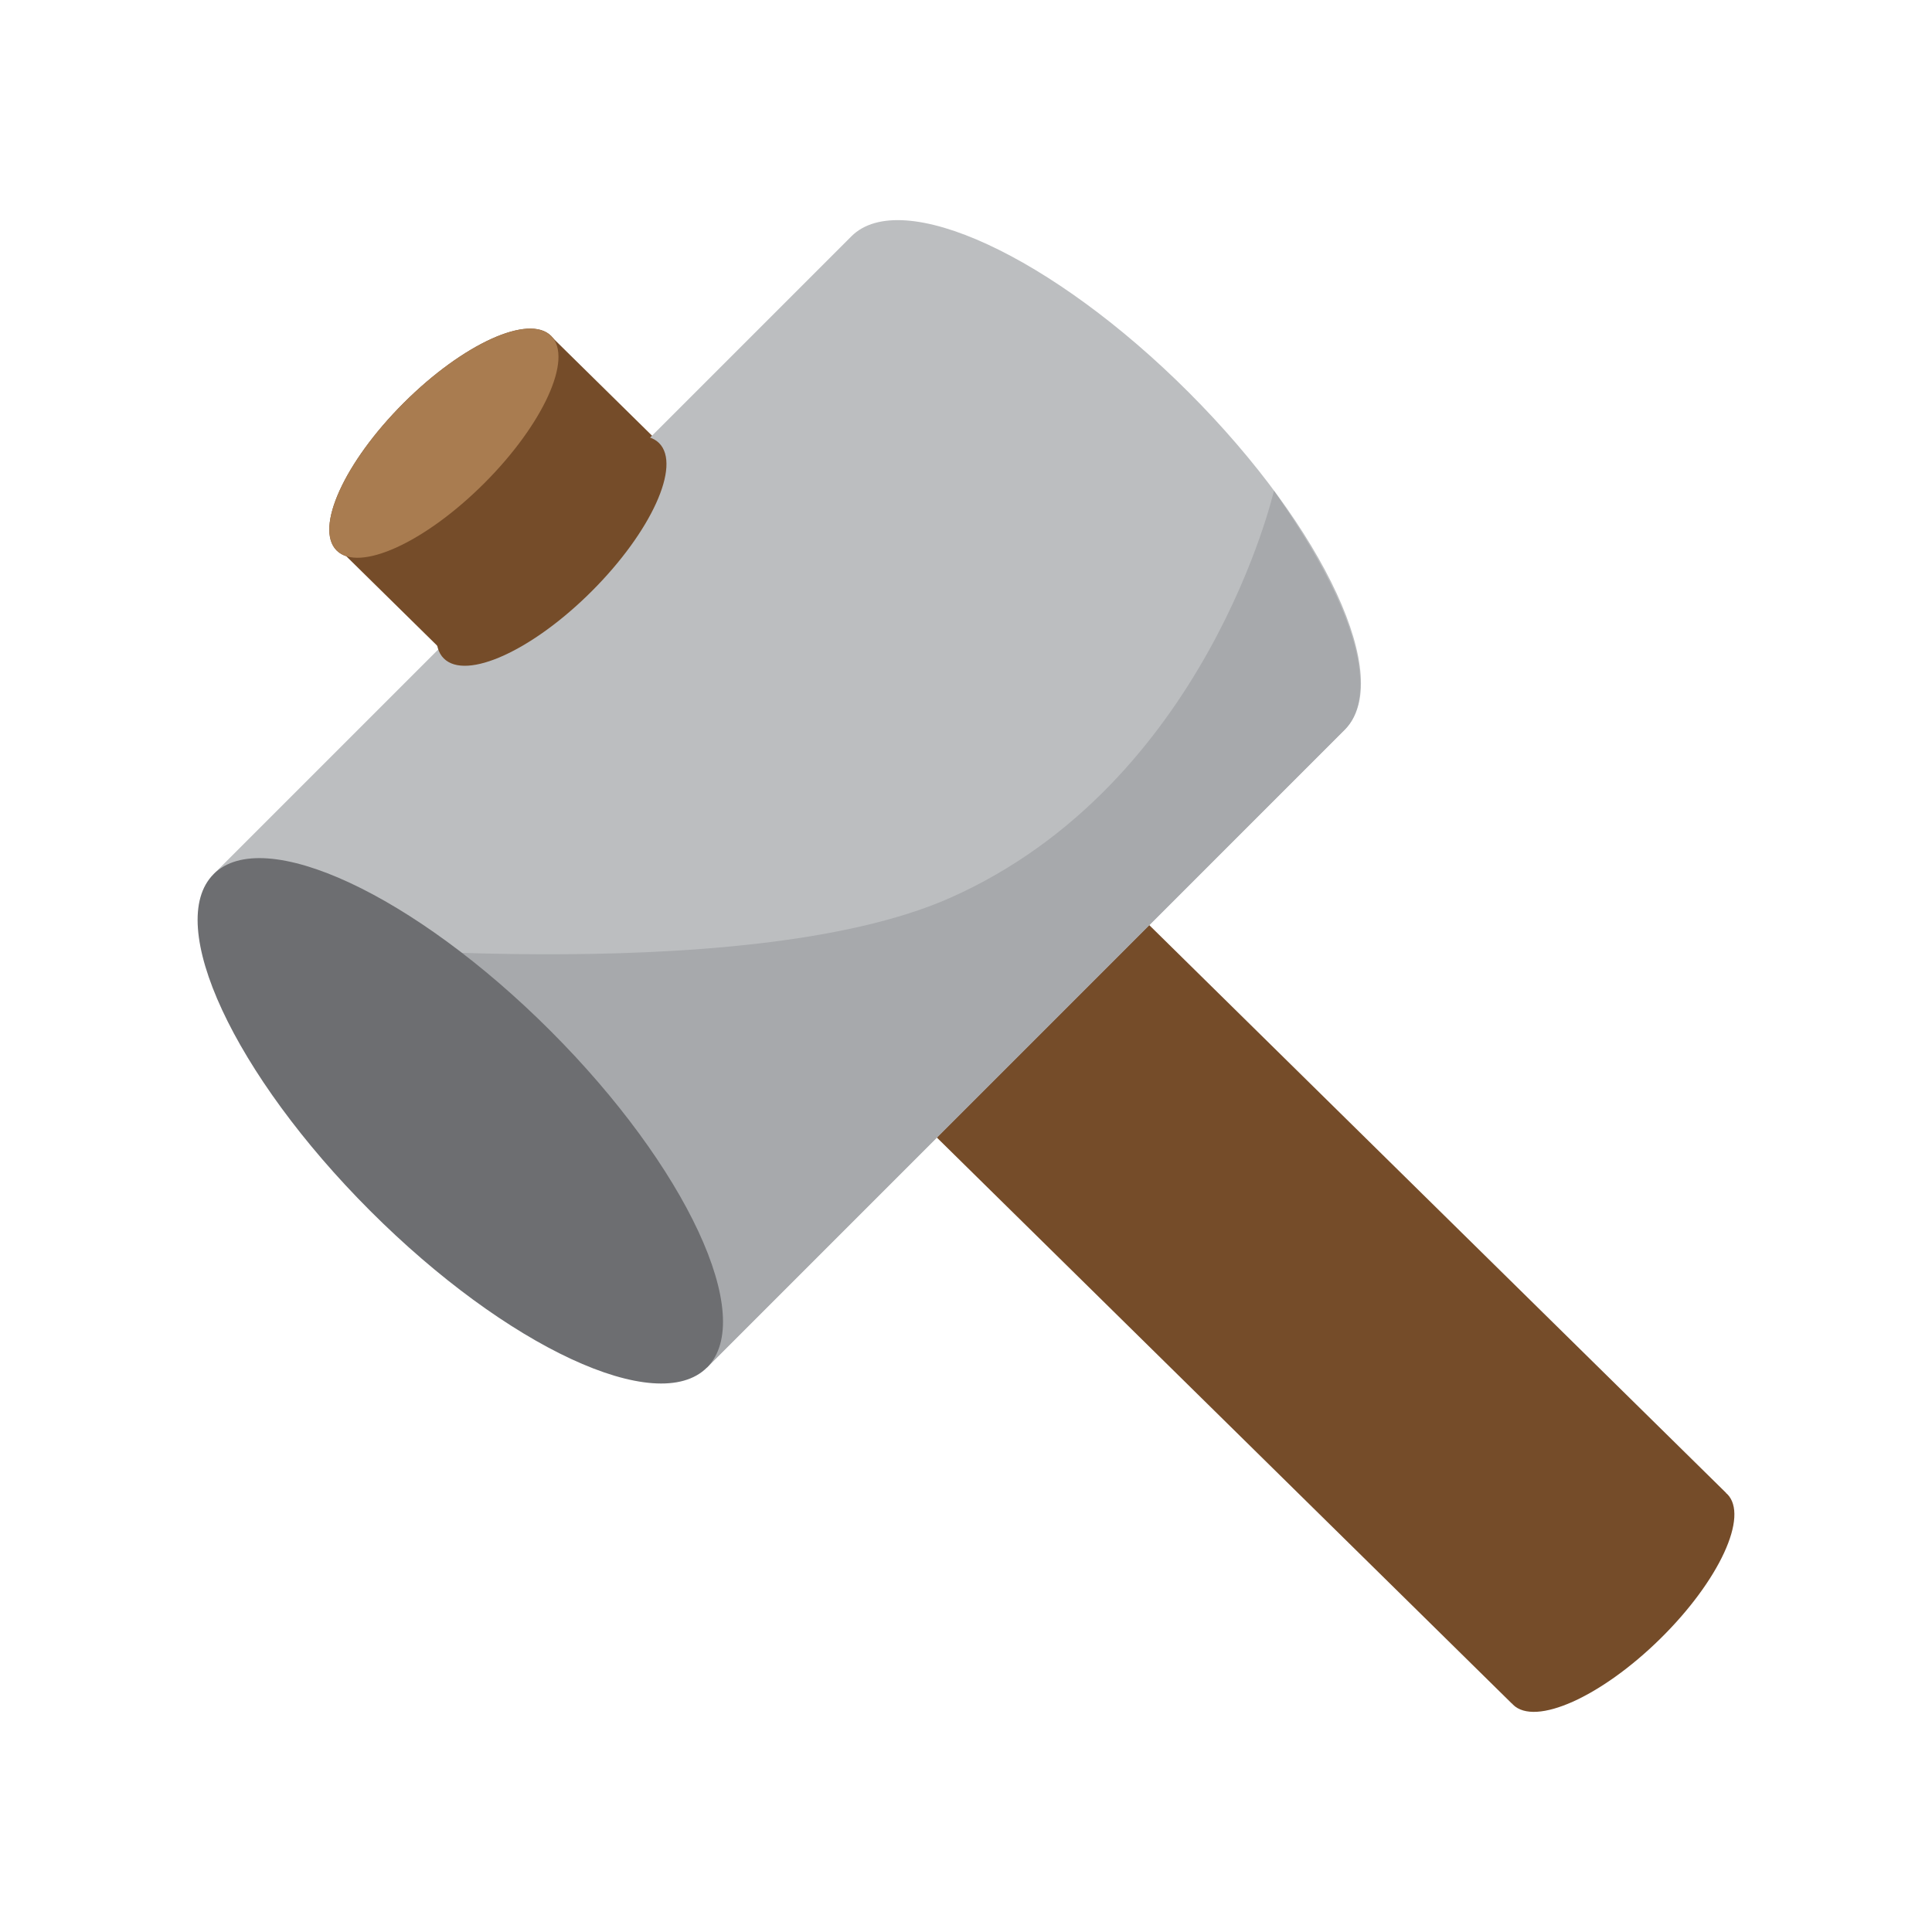 <svg xmlns="http://www.w3.org/2000/svg" viewBox="0 0 1000 1000"><defs><style>.a{fill:#754c29;}.b{fill:#bcbec0;}.c{fill:#a7a9ac;}.d{fill:#6d6e71;}.e{fill:#a97c50;}</style></defs><path class="a" d="M893.93,773.24c-.16-.16-.37-.26-.54-.41l.07-.07-608-598.48L174.64,283.38l608,598.48.07-.06c.15.17.25.38.42.54,11.47,11.29,45.59-4,76.19-34.1S905.41,784.54,893.93,773.24Z"/><path class="b" d="M615.29,203.09C544.78,132.57,466.6,96.41,440.68,122.32L110.56,452.44,365.94,707.82,696,377.72l0,0C722,351.78,685.81,273.61,615.29,203.09Z"/><path class="c" d="M145.42,487.3,365.94,707.82,696,377.72l0,0c14.77-14.77,13.11-53.21-36.61-123.71,0,0-34.77,151.67-167.52,210.68C384.3,512.49,145.42,487.3,145.42,487.3Z"/><path class="d" d="M284.87,533.51C355.39,604,391.69,682.06,365.94,707.82s-103.79-10.55-174.31-81.07S84.82,478.19,110.56,452.44,214.35,463,284.87,533.51Z"/><path class="a" d="M341.16,229.35c11.54,11.54-4.05,45.84-34.83,76.62s-65.08,46.37-76.63,34.83,4.06-45.85,34.84-76.62S329.62,217.81,341.16,229.35Z"/><path class="a" d="M285.27,173.88c11.5,11.5-4,45.67-34.7,76.33s-64.84,46.2-76.33,34.7,4-45.67,34.69-76.33S273.77,162.38,285.27,173.88Z"/><path class="e" d="M285.27,173.88c11.5,11.49-4,45.67-34.7,76.33s-64.84,46.2-76.33,34.7,4-45.67,34.69-76.33S273.77,162.38,285.27,173.88Z"/></svg>